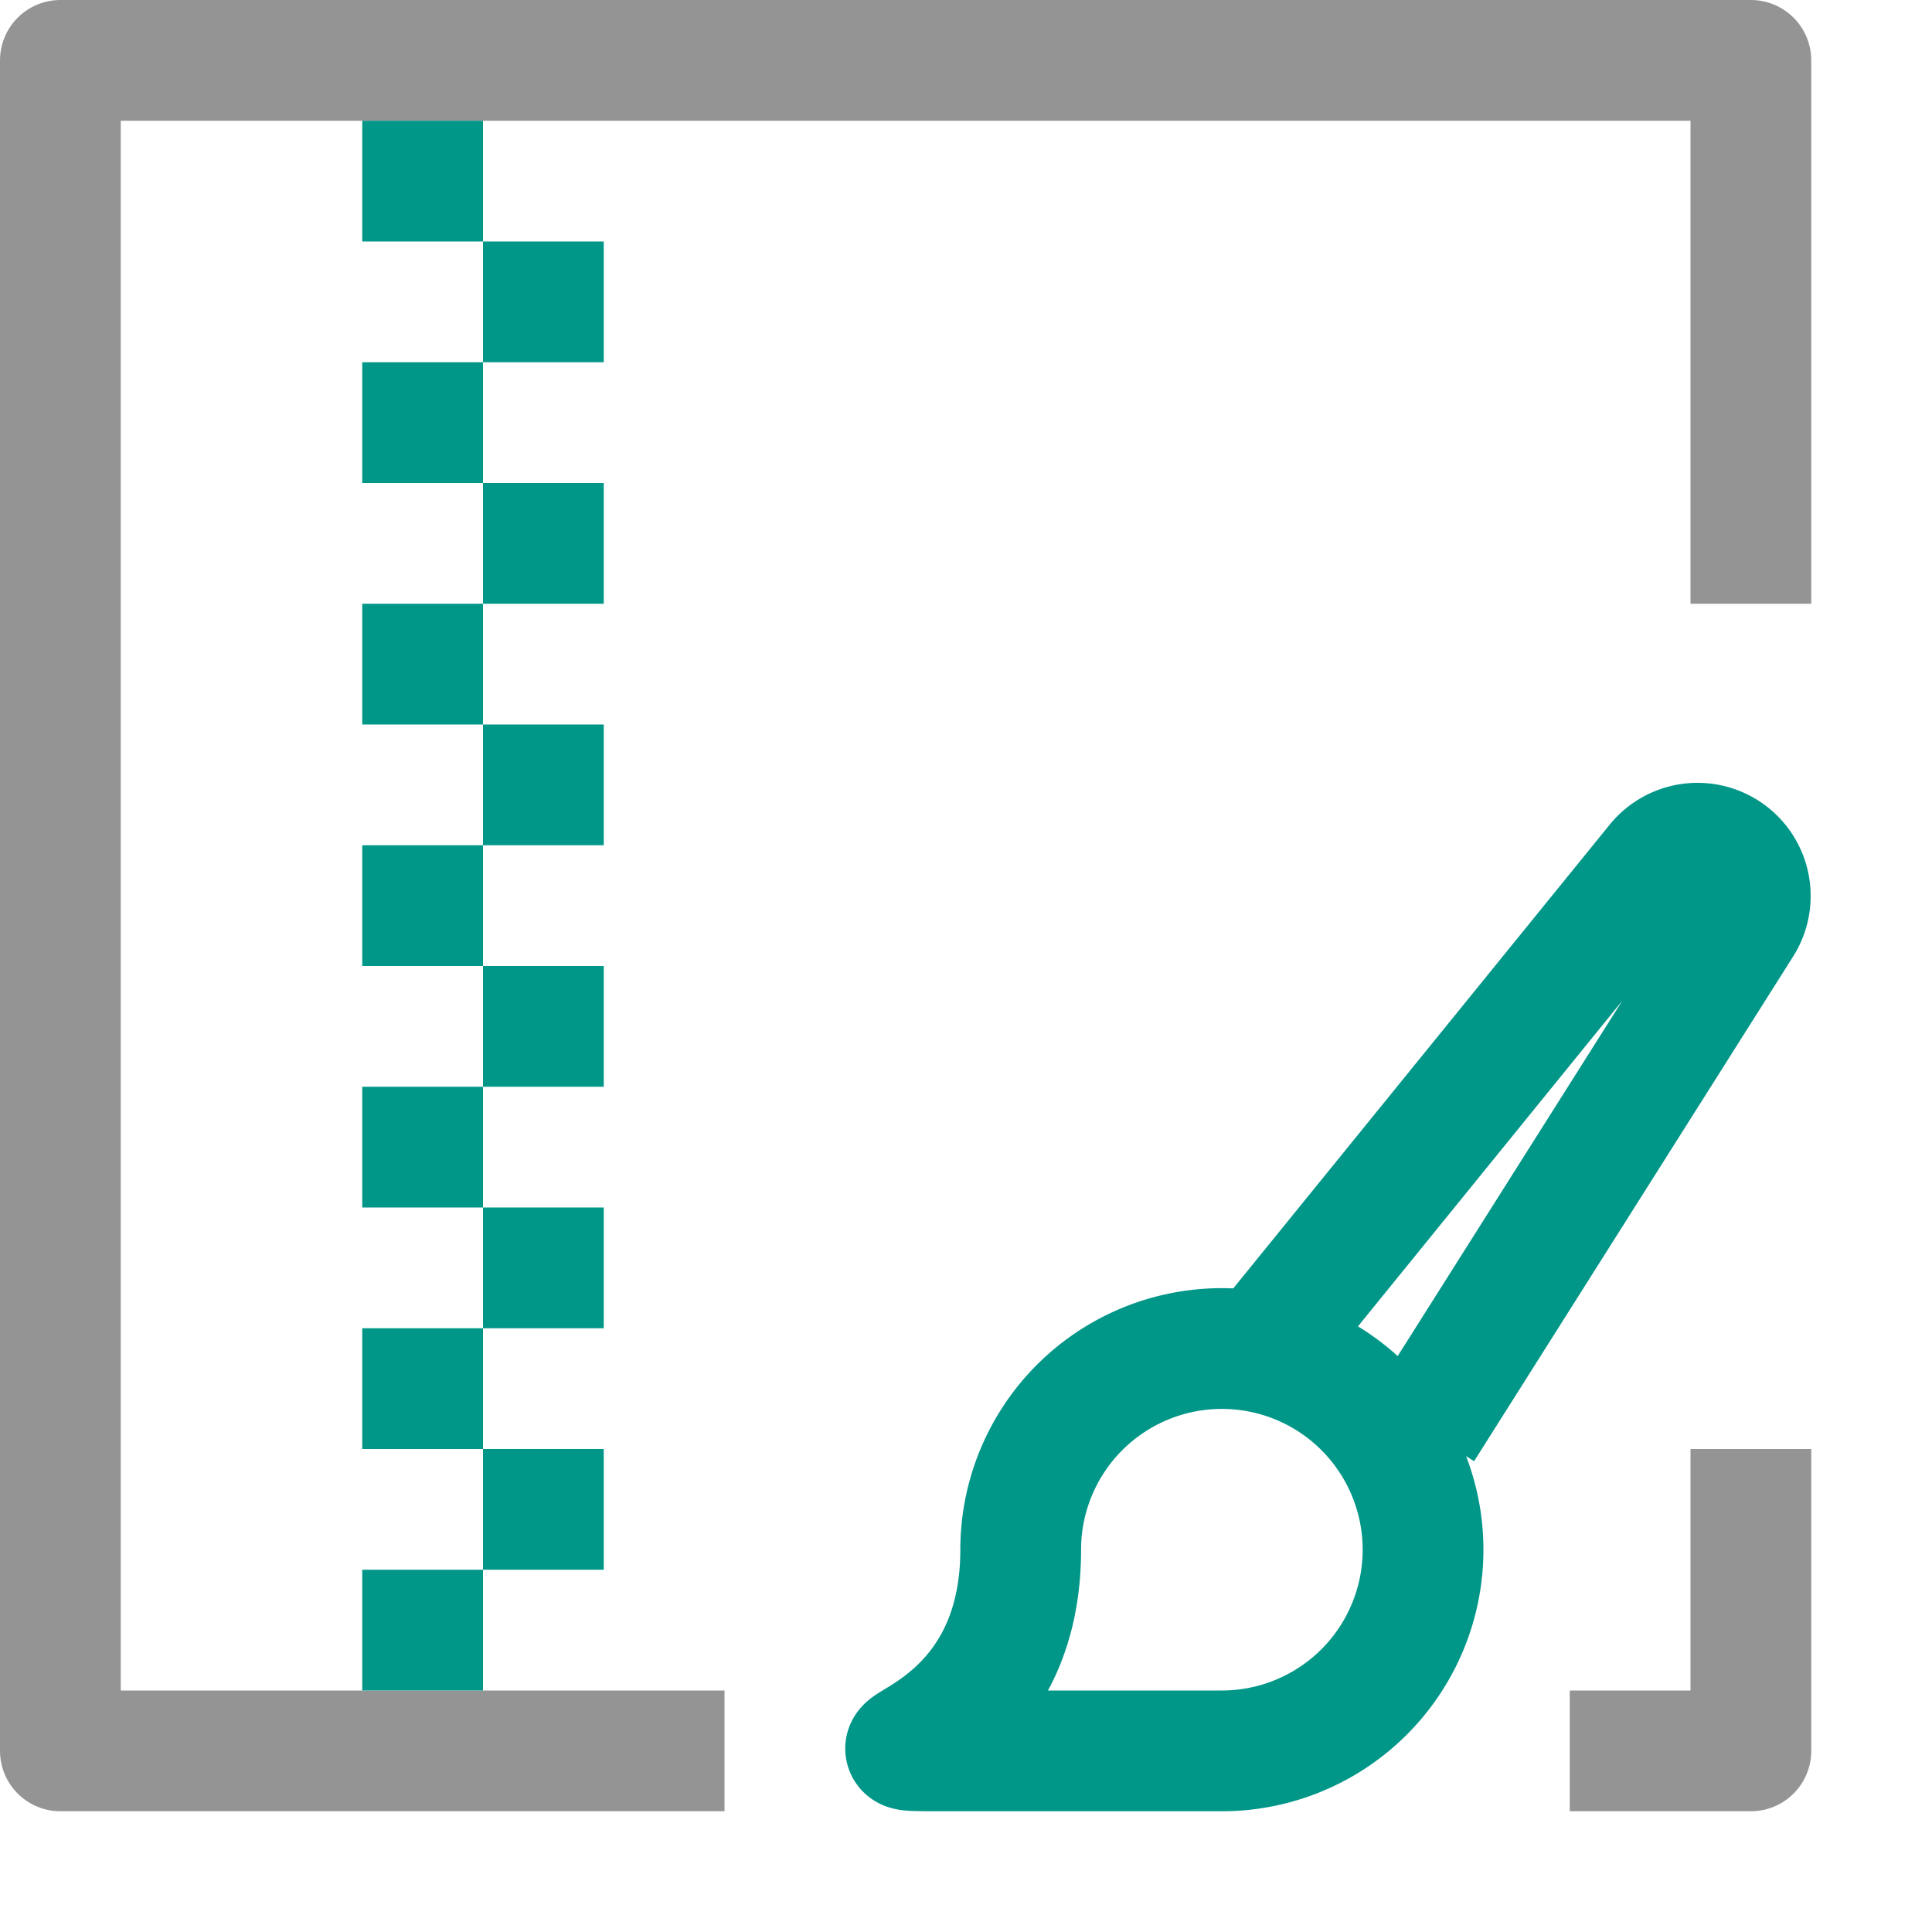 <svg xmlns="http://www.w3.org/2000/svg" width="16" height="16" viewBox="0 0 16 16"><polyline points="5.5 14.5 .5 14.5 .5 .5 14.5 .5 14.5 4.5" style="fill:none;stroke:#949494;stroke-linecap:square;stroke-linejoin:round"/><path d="M3,1H4V2H3ZM3,4H4V3H3ZM3,6H4V5H3Zm0,4H4V9H3Zm0,2H4V11H3Zm0,2H4V13H3ZM3,8H4V7H3Z" style="fill:#009688"/><path d="M4,2H5V3H4ZM4,5H5V4H4ZM4,7H5V6H4Zm0,4H5V10H4Zm0,2H5V12H4ZM4,9H5V8H4Z" style="fill:#009688"/><polyline points="14.5 12.5 14.5 14.5 13.5 14.5" style="fill:none;stroke:#949494;stroke-linecap:square;stroke-linejoin:round"/><path d="M7.787,14.5c-.92,0,.666,0,.666-1.666A1.666,1.666,0,1,1,10.119,14.5H7.787Z" style="fill:none;stroke:#009688;stroke-miterlimit:10"/><path d="M11.785,11.834l2.641-4.178a.437.437,0,0,0-.709-.509l-3.264,4.021" style="fill:none;stroke:#009688;stroke-miterlimit:10"/></svg>